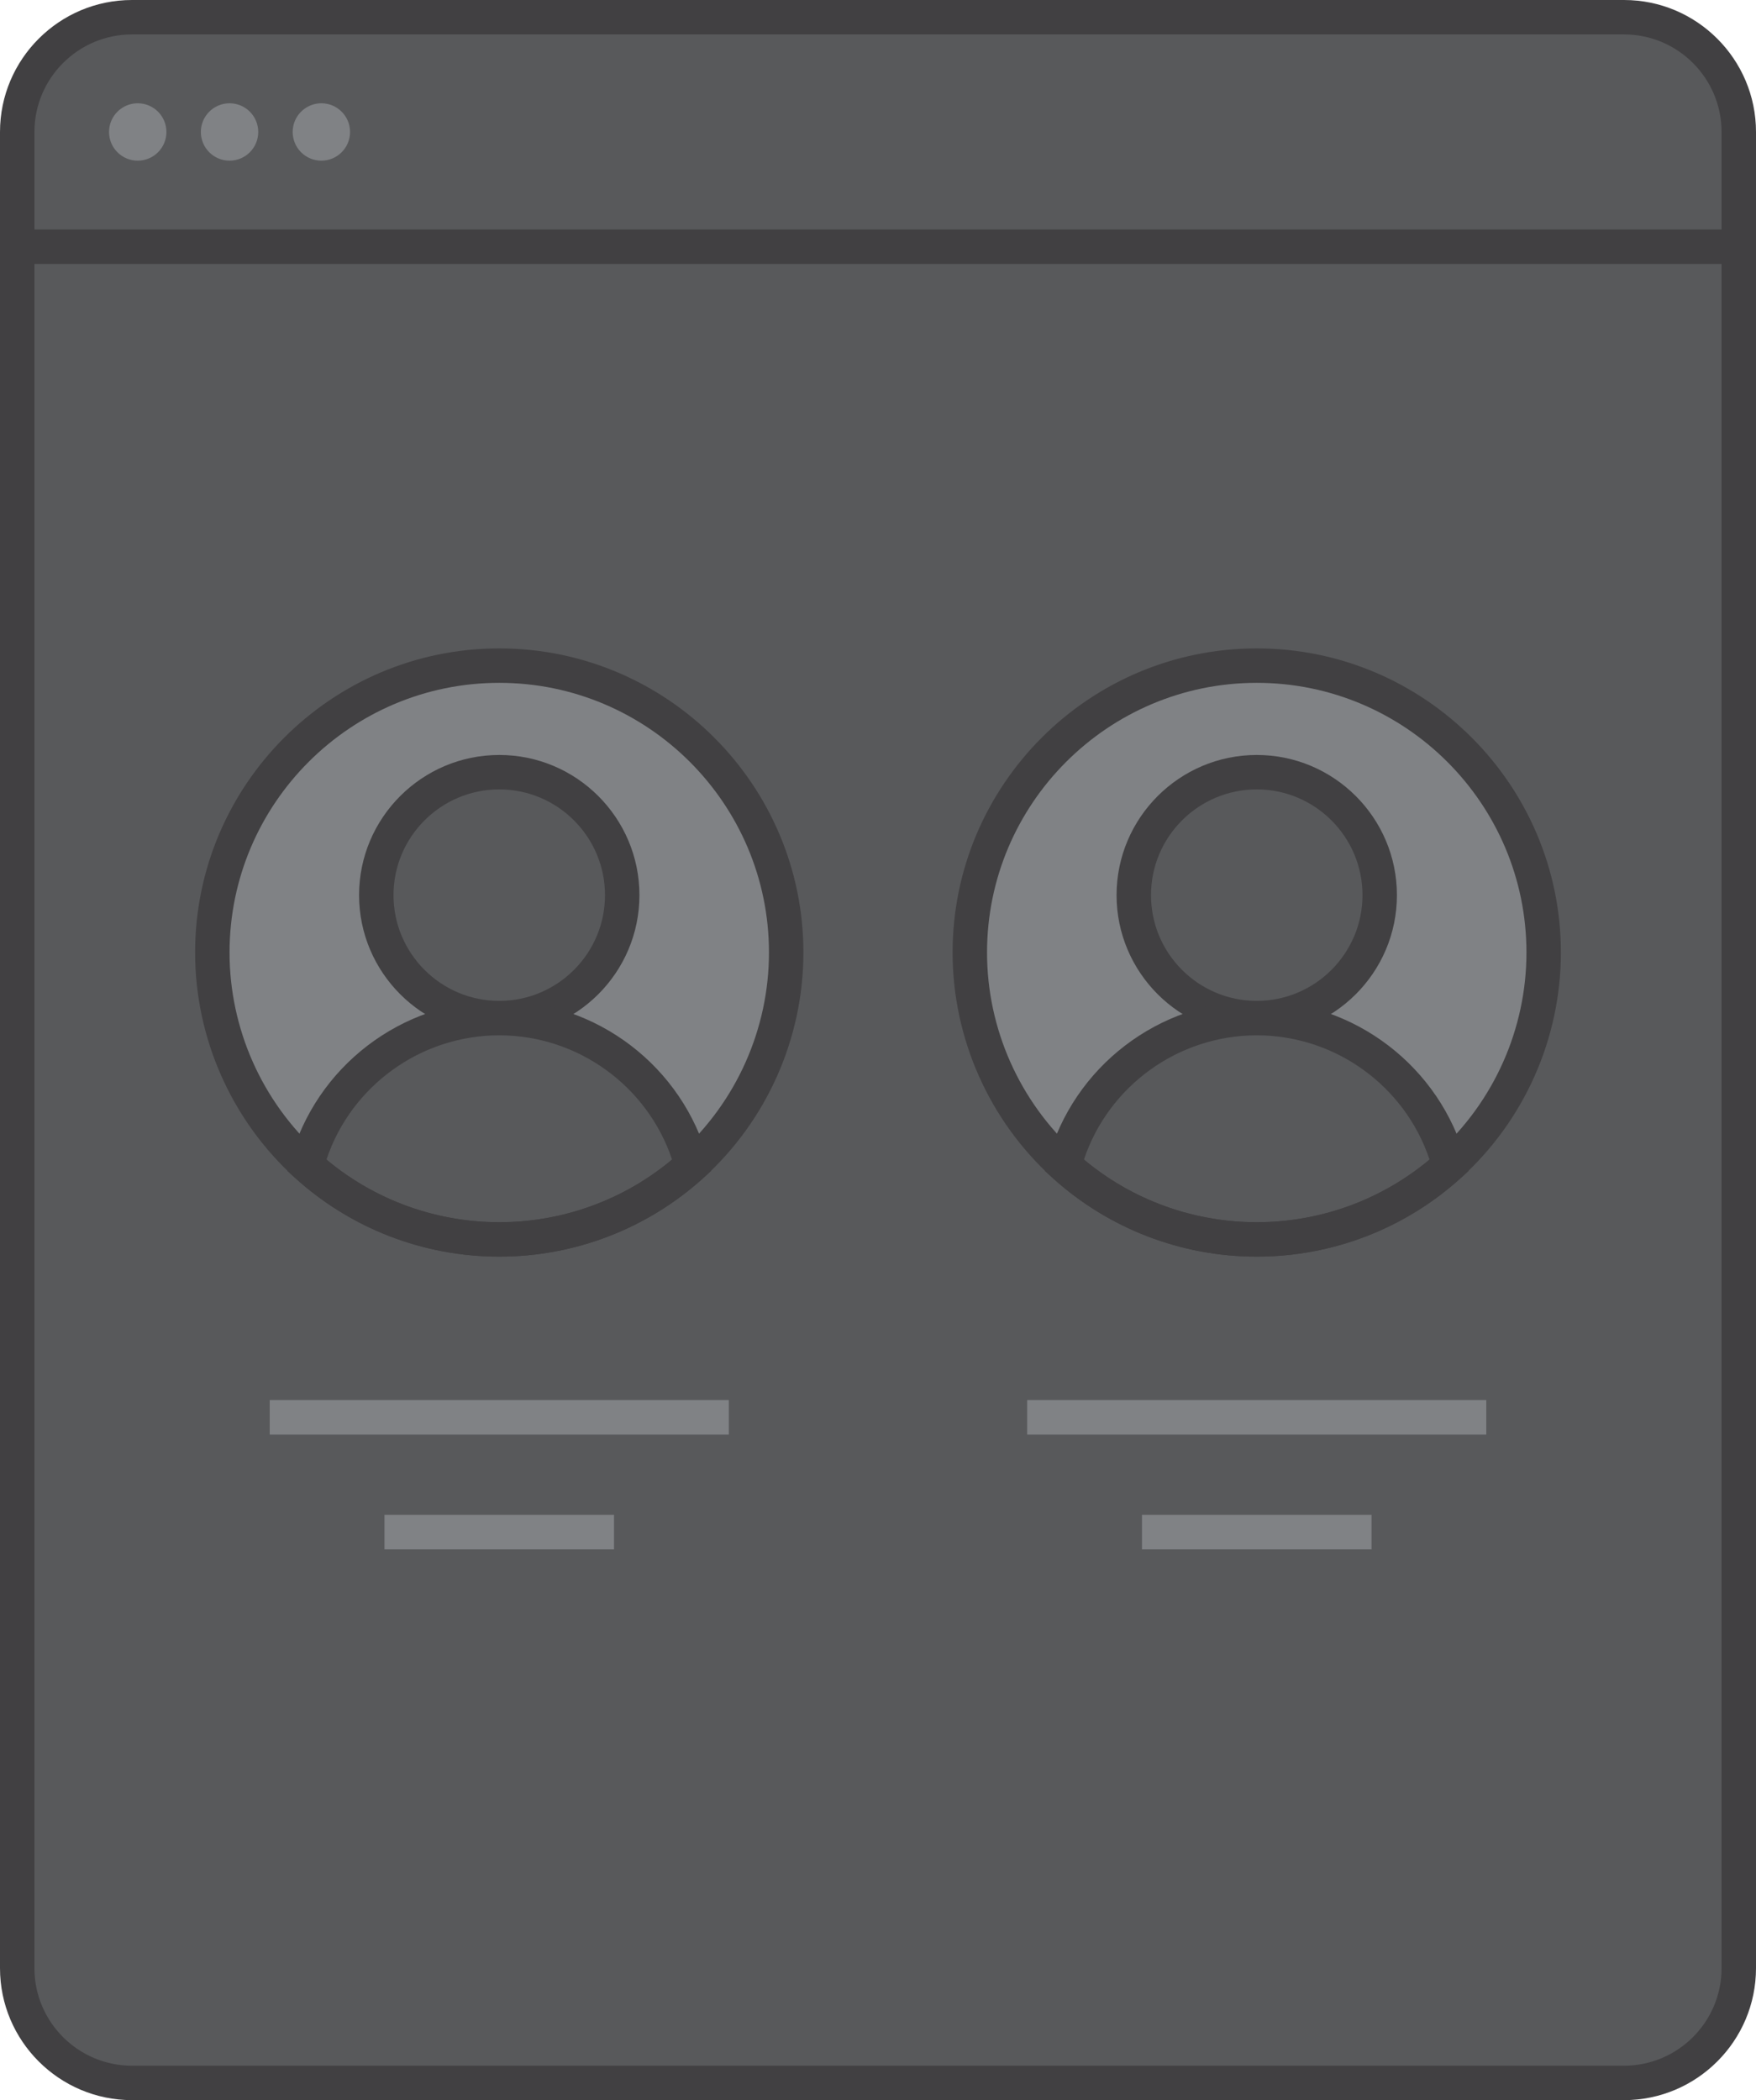 <?xml version="1.0" encoding="utf-8"?>
<!-- Generator: Adobe Illustrator 17.0.0, SVG Export Plug-In . SVG Version: 6.00 Build 0)  -->
<!DOCTYPE svg PUBLIC "-//W3C//DTD SVG 1.1//EN" "http://www.w3.org/Graphics/SVG/1.1/DTD/svg11.dtd">
<svg version="1.1" id="Layer_1" xmlns="http://www.w3.org/2000/svg" xmlns:xlink="http://www.w3.org/1999/xlink" x="0px" y="0px"
	 width="153px" height="183px" viewBox="0 0 153 183" enable-background="new 0 0 153 183" xml:space="preserve">
<g>
	<g>
		<g>
			<path fill="#58595B" d="M151.5,171.5c0,5.523-4.477,10-10,10h-130c-5.523,0-10-4.477-10-10v-160c0-5.523,4.477-10,10-10h130
				c5.523,0,10,4.477,10,10V171.5z"/>
		</g>
		<g>
			<g>
				<g>
					<path fill="#808285" d="M43.5,58c-13.807,0-25,11.193-25,25c0,7.353,3.175,13.963,8.227,18.537
						C31.163,105.553,37.045,108,43.5,108c6.455,0,12.337-2.447,16.773-6.463C65.325,96.963,68.5,90.353,68.5,83
						C68.5,69.193,57.307,58,43.5,58z"/>
				</g>
				<g>
					<g>
						<circle fill="#58595B" cx="43.5" cy="78" r="10.714"/>
						<path fill="#414042" d="M43.5,90.215c-6.735,0-12.214-5.479-12.214-12.215c0-6.734,5.479-12.214,12.214-12.214
							S55.714,71.266,55.714,78C55.714,84.735,50.235,90.215,43.5,90.215z M43.5,68.786c-5.081,0-9.214,4.134-9.214,9.214
							c0,5.081,4.133,9.215,9.214,9.215s9.214-4.134,9.214-9.215C52.714,72.92,48.581,68.786,43.5,68.786z"/>
					</g>
					<g>
						<path fill="#58595B" d="M43.5,88.714c-8.021,0-14.77,5.435-16.773,12.823C31.163,105.553,37.045,108,43.5,108
							c6.455,0,12.337-2.447,16.773-6.463C58.27,94.15,51.521,88.714,43.5,88.714z"/>
						<path fill="#414042" d="M43.5,109.5c-6.585,0-12.9-2.433-17.78-6.851l-0.682-0.617l0.241-0.888
							c2.224-8.201,9.716-13.93,18.221-13.93c8.504,0,15.997,5.729,18.221,13.93l0.241,0.888l-0.682,0.617
							C56.4,107.067,50.085,109.5,43.5,109.5z M28.443,101.042c4.221,3.526,9.531,5.458,15.057,5.458s10.835-1.932,15.057-5.458
							c-2.151-6.42-8.215-10.827-15.057-10.827C36.658,90.215,30.594,94.622,28.443,101.042z"/>
					</g>
				</g>
				<g>
					<path fill="#414042" d="M43.5,109.5c-6.585,0-12.9-2.433-17.78-6.851C20.178,97.632,17,90.47,17,83
						c0-14.612,11.888-26.5,26.5-26.5S70,68.388,70,83c0,7.47-3.178,14.632-8.72,19.649C56.4,107.067,50.085,109.5,43.5,109.5z
						 M43.5,59.5C30.542,59.5,20,70.042,20,83c0,6.624,2.819,12.976,7.734,17.425c4.327,3.918,9.926,6.075,15.766,6.075
						s11.439-2.157,15.766-6.075C64.181,95.976,67,89.624,67,83C67,70.042,56.458,59.5,43.5,59.5z"/>
				</g>
			</g>
			<g>
				<rect x="23.5" y="122" fill="#808285" width="40" height="3"/>
			</g>
			<g>
				<rect x="33.5" y="132" fill="#808285" width="20" height="3"/>
			</g>
			<g>
				<g>
					<path fill="#808285" d="M109.5,58c-13.807,0-25,11.193-25,25c0,7.353,3.175,13.963,8.227,18.537
						C97.163,105.553,103.045,108,109.5,108c6.455,0,12.337-2.447,16.773-6.463C131.325,96.963,134.5,90.353,134.5,83
						C134.5,69.193,123.307,58,109.5,58z"/>
				</g>
				<g>
					<g>
						<circle fill="#58595B" cx="109.5" cy="78" r="10.714"/>
						<path fill="#414042" d="M109.5,90.215c-6.735,0-12.214-5.479-12.214-12.215c0-6.734,5.479-12.214,12.214-12.214
							S121.714,71.266,121.714,78C121.714,84.735,116.235,90.215,109.5,90.215z M109.5,68.786c-5.081,0-9.214,4.134-9.214,9.214
							c0,5.081,4.133,9.215,9.214,9.215s9.214-4.134,9.214-9.215C118.714,72.92,114.581,68.786,109.5,68.786z"/>
					</g>
					<g>
						<path fill="#58595B" d="M109.5,88.714c-8.021,0-14.77,5.435-16.773,12.823C97.163,105.553,103.045,108,109.5,108
							c6.455,0,12.337-2.447,16.773-6.463C124.27,94.15,117.521,88.714,109.5,88.714z"/>
						<path fill="#414042" d="M109.5,109.5c-6.585,0-12.9-2.433-17.78-6.851l-0.682-0.617l0.241-0.888
							c2.224-8.201,9.716-13.93,18.221-13.93c8.504,0,15.997,5.729,18.221,13.93l0.241,0.888l-0.682,0.617
							C122.4,107.067,116.085,109.5,109.5,109.5z M94.443,101.042c4.221,3.526,9.531,5.458,15.057,5.458s10.835-1.932,15.057-5.458
							c-2.151-6.42-8.215-10.827-15.057-10.827C102.658,90.215,96.594,94.622,94.443,101.042z"/>
					</g>
				</g>
				<g>
					<path fill="#414042" d="M109.5,109.5c-6.585,0-12.9-2.433-17.78-6.851C86.178,97.632,83,90.47,83,83
						c0-14.612,11.888-26.5,26.5-26.5S136,68.388,136,83c0,7.47-3.178,14.632-8.72,19.649C122.4,107.067,116.085,109.5,109.5,109.5z
						 M109.5,59.5C96.542,59.5,86,70.042,86,83c0,6.624,2.819,12.976,7.734,17.425c4.327,3.918,9.926,6.075,15.766,6.075
						s11.439-2.157,15.766-6.075C130.181,95.976,133,89.624,133,83C133,70.042,122.458,59.5,109.5,59.5z"/>
				</g>
			</g>
			<g>
				<rect x="89.5" y="122" fill="#808285" width="40" height="3"/>
			</g>
			<g>
				<rect x="99.5" y="132" fill="#808285" width="20" height="3"/>
			</g>
		</g>
		<g>
			<g>
				<path fill="#414042" d="M141.5,183h-130C5.159,183,0,177.841,0,171.5v-160C0,5.159,5.159,0,11.5,0h130
					c6.341,0,11.5,5.159,11.5,11.5v160C153,177.841,147.841,183,141.5,183z M11.5,3C6.813,3,3,6.813,3,11.5v160
					c0,4.687,3.813,8.5,8.5,8.5h130c4.687,0,8.5-3.813,8.5-8.5v-160c0-4.687-3.813-8.5-8.5-8.5H11.5z"/>
			</g>
			<g>
				<rect x="1.5" y="20" fill="#414042" width="150" height="3"/>
			</g>
			<g>
				<circle fill="#808285" cx="12" cy="11.5" r="2.5"/>
			</g>
			<g>
				<circle fill="#808285" cx="20" cy="11.5" r="2.5"/>
			</g>
			<g>
				<circle fill="#808285" cx="28" cy="11.5" r="2.5"/>
			</g>
		</g>
	</g>
</g>
</svg>
